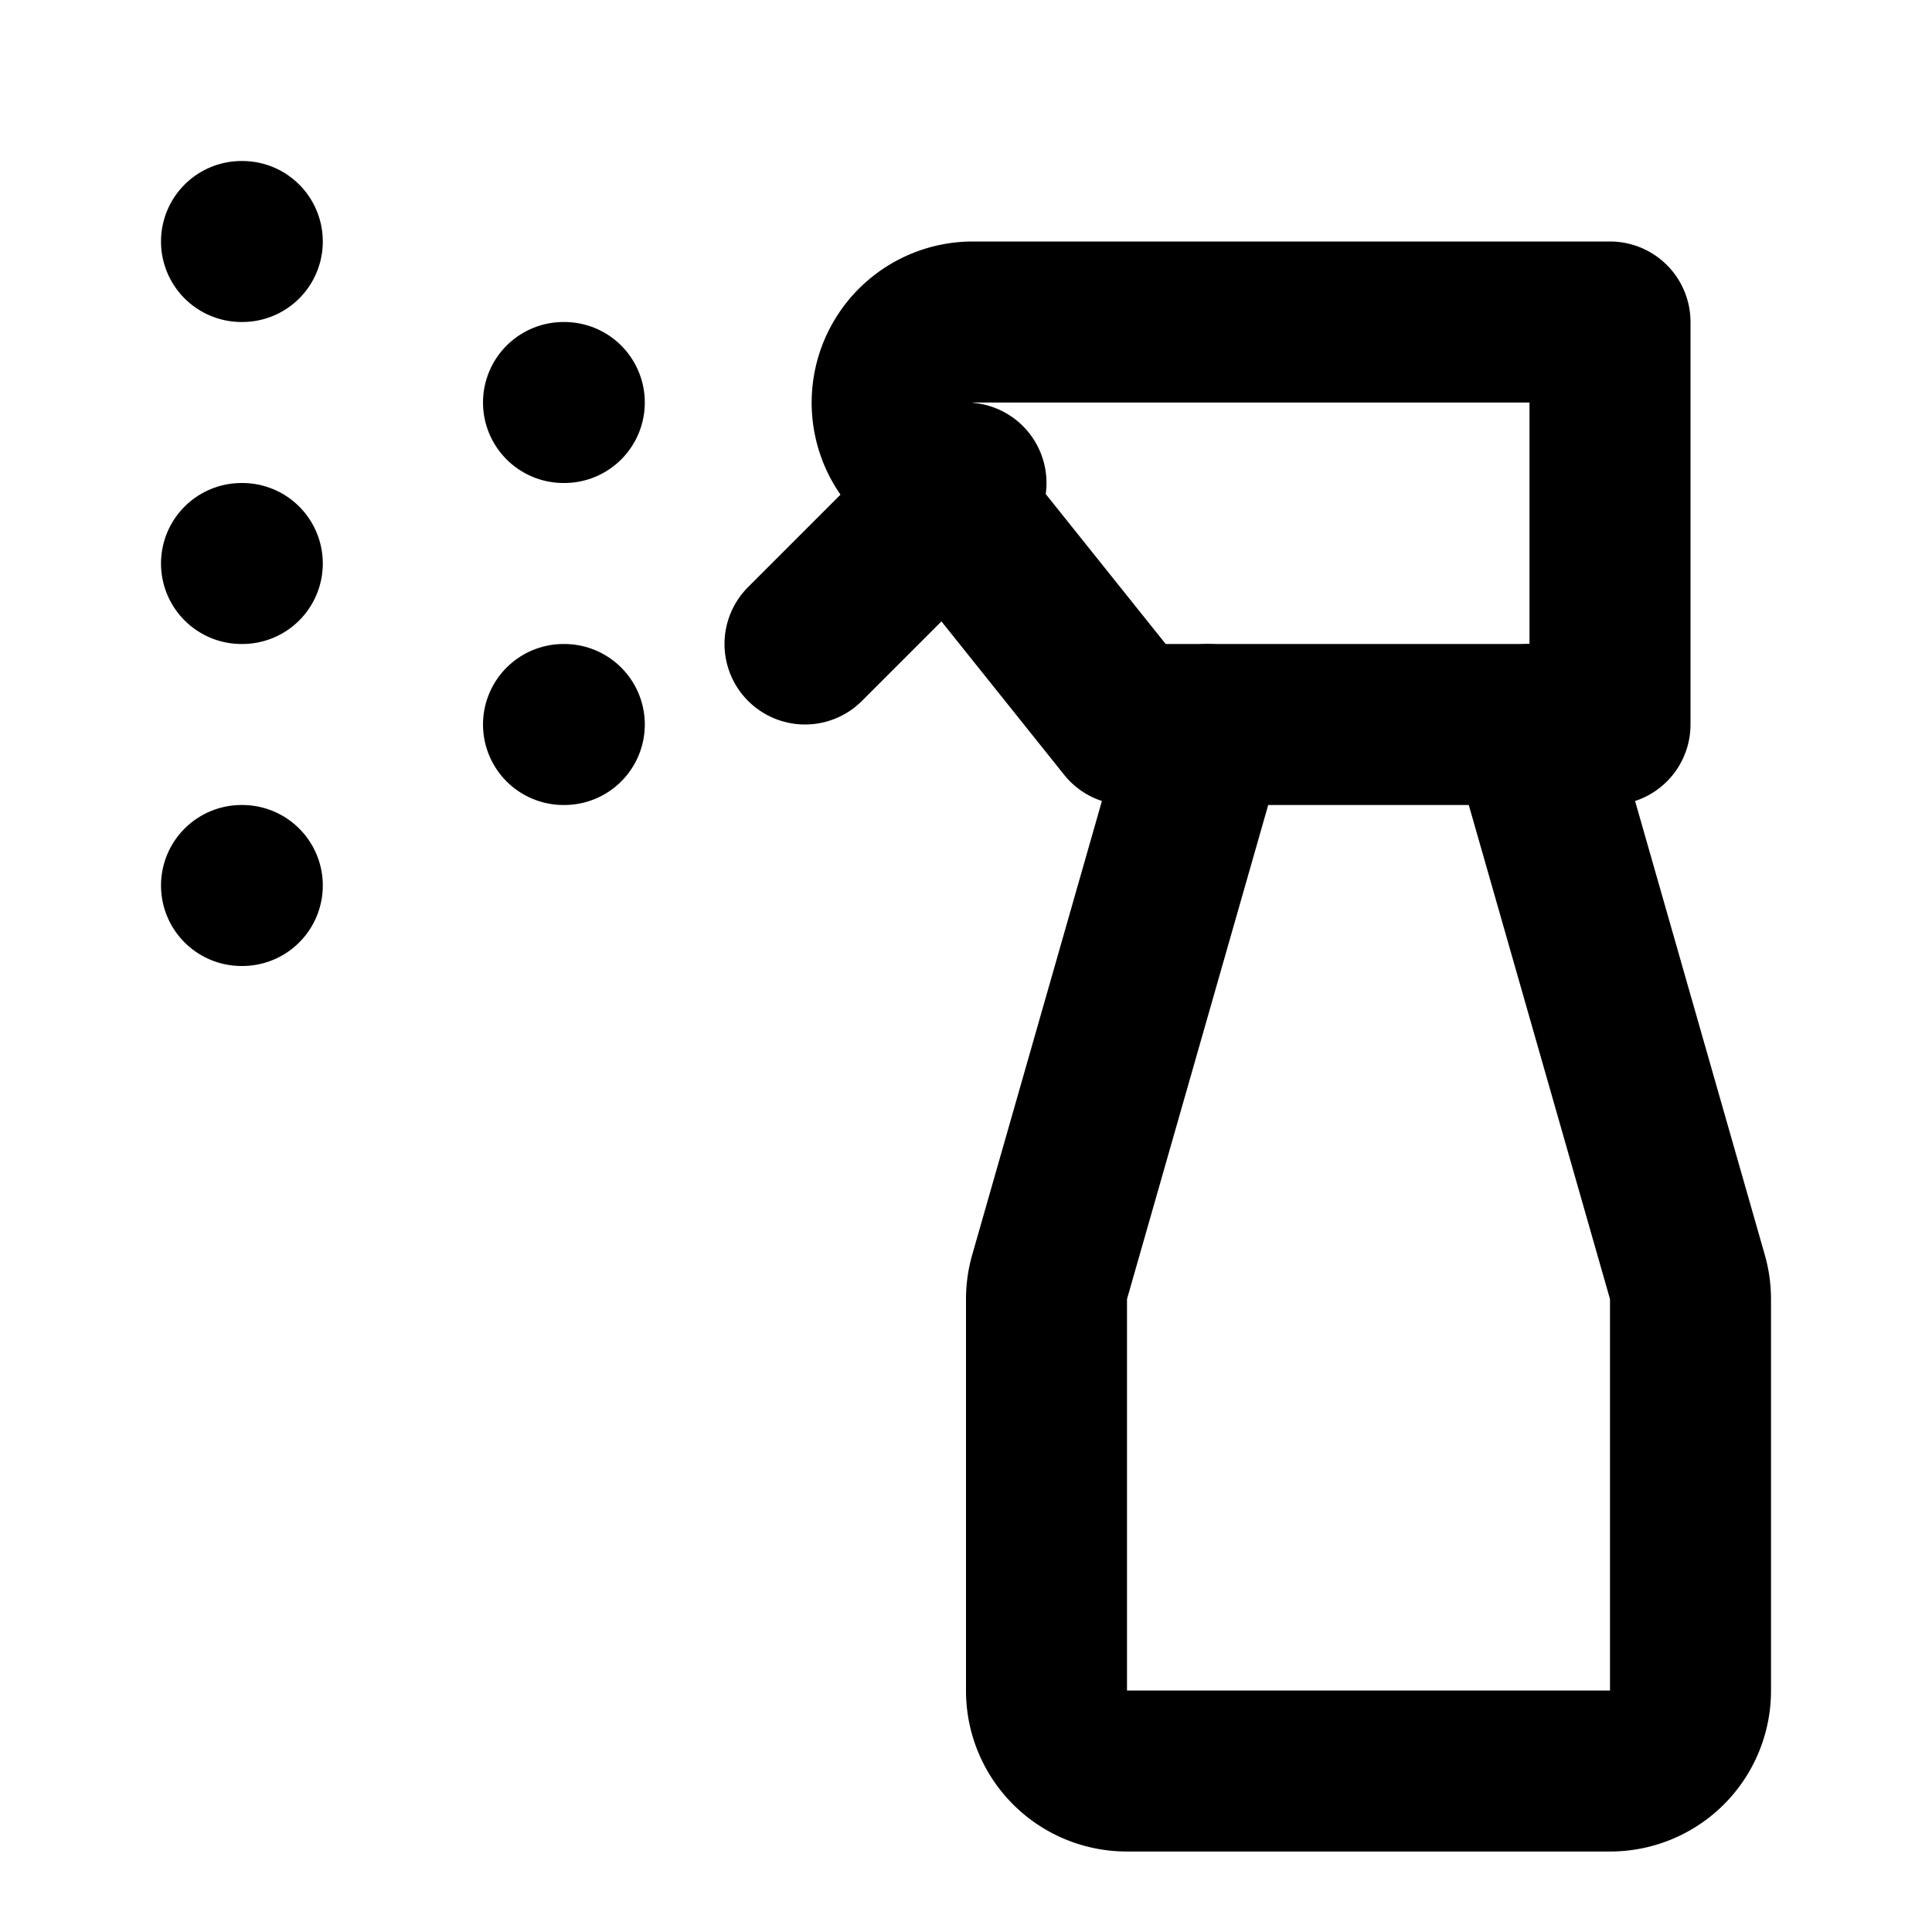 <svg
  xmlns="http://www.w3.org/2000/svg"
  width="24"
  height="24"
  viewBox="0 0 24 24"
  fill="none"
  stroke="currentColor"
  stroke-width="2"
  stroke-linecap="round"
  stroke-linejoin="round"
>
  <path d="m12 6-2 2" />
  <path d="m19 9 1.962 6.865a1 1 0 0 1 .038.275V21a.997.997 0 0 1-1 1h-6a.997.997 0 0 1-1-1v-4.86a1 1 0 0 1 .038-.275L15 9" />
  <path d="M20 4v5h-6l-2.7-3.375A1.002 1.002 0 0 1 12.081 4z" />
  <path d="M3 11h.01" />
  <path d="M3 3h.01" />
  <path d="M3 7h.01" />
  <path d="M7 5h.01" />
  <path d="M7 9h.01" />
</svg>
